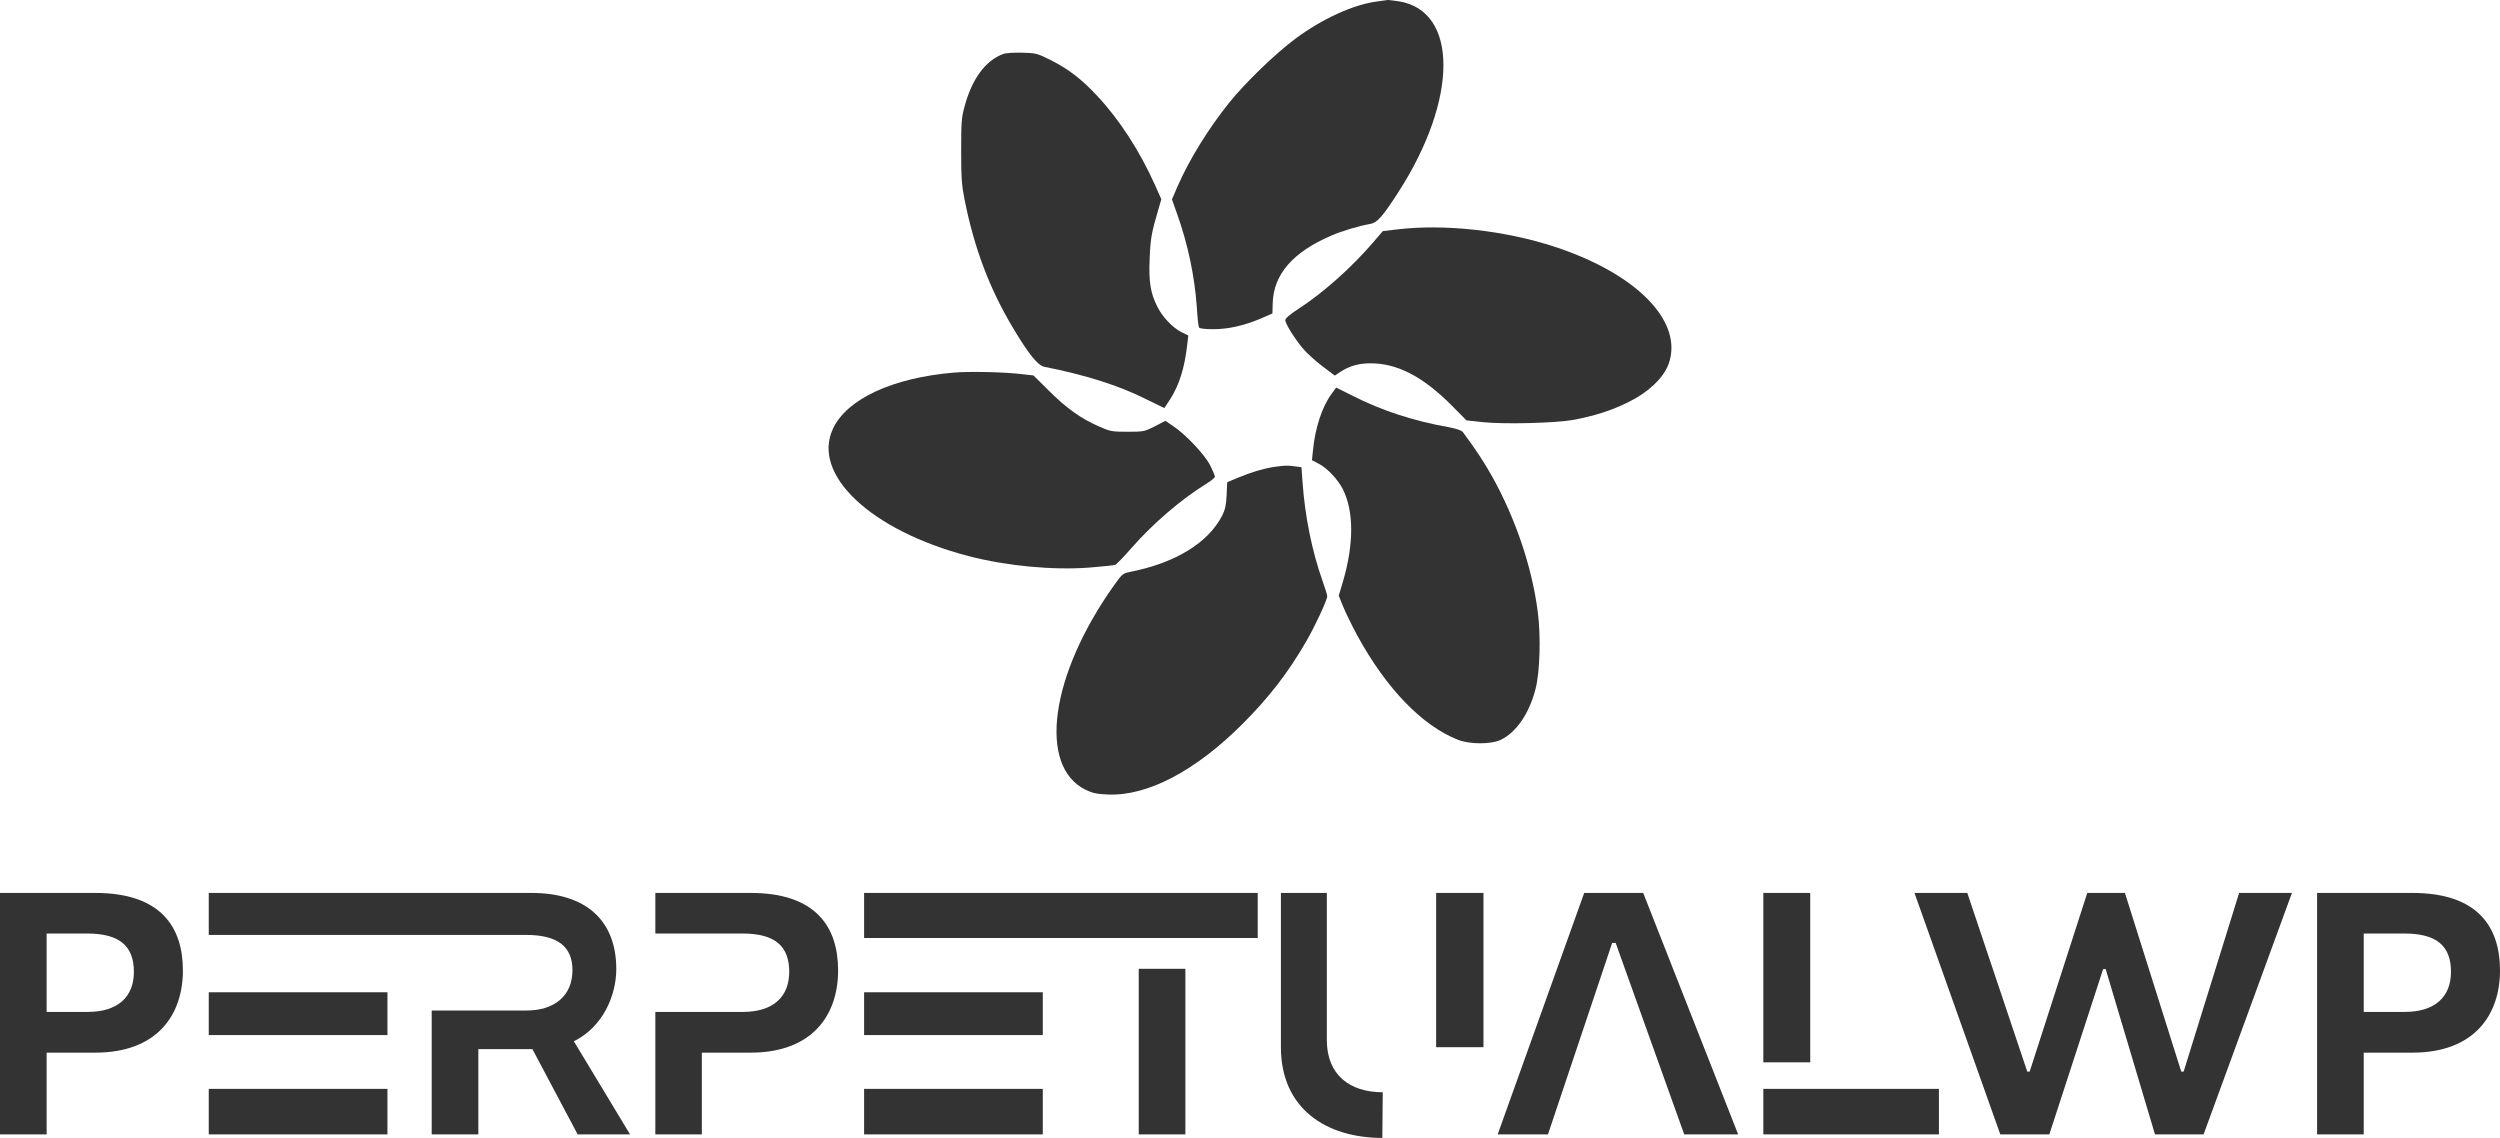 <svg xmlns="http://www.w3.org/2000/svg" xmlns:xlink="http://www.w3.org/1999/xlink" data-v-0dd9719b="" version="1.0" preserveAspectRatio="xMidYMid meet" color-interpolation-filters="sRGB" style="margin: auto;" viewBox="81.02 84.5 177.96 81">   <g data-v-0dd9719b="" fill="#333333" class="icon-text-wrapper icon-svg-group iconsvg" transform="translate(81.02,84.498)"><g class="iconsvg-imagesvg" transform="translate(58.98,0)"><g><rect fill="#333333" fill-opacity="0" stroke-width="2" x="0" y="0" width="60" height="56.564" class="image-rect"/> <svg filter="url(#colors6129826980)" x="0" y="0" width="60" height="56.564" filtersec="colorsf4693129630" class="image-svg-svg primary" style="overflow: visible;"><svg xmlns="http://www.w3.org/2000/svg" version="1.0" viewBox="15.924 30.1 563.005 530.76" preserveAspectRatio="xMidYMid meet" x="0px" y="0px"><g transform="translate(0,600) scale(0.1,-0.1)" stroke="none"><path d="M3823 5689 c-157 -20 -367 -116 -546 -249 -133 -99 -333 -292 -440 -425 -141 -175 -270 -385 -348 -564 l-36 -84 34 -96 c72 -201 117 -414 132 -623 4 -69 11 -131 15 -137 5 -7 41 -11 95 -11 101 0 206 24 319 72 l76 33 2 70 c6 192 135 340 391 450 74 32 185 65 265 79 42 8 81 52 183 211 400 620 402 1210 4 1275 -35 5 -68 9 -74 9 -5 -1 -38 -5 -72 -10z"/><path d="M1325 5338 c-118 -44 -207 -165 -257 -349 -21 -76 -23 -106 -23 -299 0 -182 4 -232 23 -326 65 -325 166 -591 321 -852 105 -176 168 -255 211 -263 279 -56 495 -124 675 -214 l127 -62 39 59 c61 96 96 208 114 364 l7 62 -47 23 c-57 29 -125 100 -159 168 -46 89 -59 169 -52 321 5 134 13 177 56 322 l22 76 -45 101 c-100 222 -235 431 -382 588 -105 113 -192 180 -313 241 -90 45 -98 46 -190 49 -54 1 -110 -2 -127 -9z"/><path d="M3953 4166 l-92 -11 -64 -75 c-144 -168 -335 -338 -499 -444 -56 -36 -88 -64 -88 -75 0 -25 66 -130 122 -195 26 -30 84 -82 128 -115 l81 -61 37 25 c58 38 121 57 197 57 179 2 351 -86 543 -278 l102 -103 111 -12 c144 -15 485 -6 602 15 143 27 256 63 367 118 132 64 234 160 269 252 105 282 -205 604 -758 786 -334 110 -741 155 -1058 116z"/><path d="M995 3210 c-409 -35 -713 -176 -806 -374 -145 -307 253 -682 907 -852 254 -66 564 -95 809 -76 85 7 161 15 169 18 8 3 58 54 110 114 145 165 330 323 496 426 33 20 60 42 60 49 0 6 -14 40 -31 74 -36 72 -164 208 -247 263 l-53 36 -71 -37 c-69 -35 -74 -36 -182 -36 -105 0 -115 2 -192 36 -119 52 -217 122 -332 237 l-104 103 -71 8 c-116 15 -354 20 -462 11z"/><path d="M3519 3068 c-63 -85 -110 -229 -124 -376 l-7 -67 46 -24 c57 -30 126 -103 160 -169 75 -149 75 -369 -1 -625 l-26 -87 29 -72 c16 -39 59 -128 96 -196 192 -351 431 -600 670 -694 78 -32 225 -32 289 0 103 51 187 173 230 337 30 113 37 357 15 520 -39 298 -147 617 -302 897 -55 98 -105 175 -198 301 -9 11 -41 22 -92 32 -238 42 -449 111 -644 210 l-110 55 -31 -42z"/><path d="M3135 2580 c-68 -10 -156 -36 -241 -72 l-72 -30 -4 -86 c-3 -68 -10 -98 -30 -138 -94 -181 -310 -314 -609 -374 -55 -11 -57 -13 -111 -88 -428 -600 -513 -1211 -191 -1369 46 -22 74 -28 147 -31 265 -12 586 157 901 472 176 176 305 343 425 551 58 100 140 276 140 301 0 9 -14 55 -31 102 -71 200 -118 433 -134 663 l-7 97 -45 6 c-52 7 -68 6 -138 -4z"/></g></svg></svg> <defs><filter id="colors6129826980"><feColorMatrix type="matrix" values="0 0 0 0 0.086  0 0 0 0 0.516  0 0 0 0 0.672  0 0 0 1 0" class="icon-fecolormatrix"/></filter> <filter id="colorsf4693129630"><feColorMatrix type="matrix" values="0 0 0 0 0.996  0 0 0 0 0.996  0 0 0 0 0.996  0 0 0 1 0" class="icon-fecolormatrix"/></filter> <filter id="colorsb5962808711"><feColorMatrix type="matrix" values="0 0 0 0 0  0 0 0 0 0  0 0 0 0 0  0 0 0 1 0" class="icon-fecolormatrix"/></filter></defs></g></g> <g transform="translate(0,63.564)"><g data-gra="path-name" fill-rule="" class="tp-name iconsvg-namesvg"><g transform="scale(1)"><g><path d="M8.45-5.82C12.87-5.82 14.69-8.52 14.69-11.67 14.69-14.76 13.12-17.19 8.45-17.19L1.67-17.19 1.67 0 4.99 0 4.99-5.82ZM7.88-14.3C10.24-14.3 11.2-13.36 11.2-11.57 11.2-9.78 10.05-8.72 7.91-8.72L4.99-8.72 4.99-14.3ZM32.4 0L35.72 0 35.72-6.07 39.57-6.07 42.79 0 46.52 0 42.52-6.63C44.61-7.66 45.54-9.92 45.54-11.77 45.54-15.23 43.38-17.19 39.5-17.19L16.53-17.19 16.53-14.2 39.13-14.2C41.34-14.2 42.42-13.39 42.42-11.69 42.42-9.87 41.14-8.82 39.15-8.82L32.4-8.82ZM29.25-7.07L29.25-10.12 16.53-10.12 16.53-7.07ZM16.53 0L29.25 0 29.25-3.24 16.53-3.24ZM55.1-5.82C59.52-5.82 61.33-8.52 61.33-11.67 61.33-14.76 59.76-17.19 55.1-17.19L48.32-17.19 48.32-14.3 54.53-14.3C56.89-14.3 57.85-13.36 57.85-11.57 57.85-9.78 56.69-8.72 54.56-8.72L48.32-8.72 48.32 0 51.63 0 51.63-5.82ZM63.18-13.98L91.2-13.98 91.2-17.19 63.18-17.19ZM82.73-11.79L82.73 0 86.05 0 86.05-11.79ZM75.9-7.07L75.9-10.12 63.18-10.12 63.18-7.07ZM63.18 0L75.9 0 75.9-3.24 63.18-3.24ZM103.9-6.21L107.27-6.21 107.27-17.19 103.9-17.19ZM100.07 0.25C100.07 0.25 100.1-2.48 100.1-3 97.74-3 96.12-4.25 96.12-6.71L96.12-17.19 92.85-17.19 92.85-6.21C92.85-1.82 96.09 0.25 100.07 0.25ZM118.64-17.19L114.44-17.19 108.28 0 111.86 0 116.43-13.63 116.68-13.63 121.56 0 125.4 0ZM130.53-5.13L130.53-17.19 127.19-17.19 127.19-5.13ZM127.19 0L139.69 0 139.69-3.24 127.19-3.24ZM144.06 0L147.55 0 151.38-11.77 151.56-11.77 155.07 0 158.53 0 164.82-17.19 161.06-17.19 157.11-4.47 156.94-4.47 152.93-17.19 150.25-17.19 146.15-4.47 145.98-4.47 141.71-17.19 137.95-17.19ZM173.39-5.82C177.81-5.82 179.63-8.52 179.63-11.67 179.63-14.76 178.06-17.19 173.39-17.19L166.61-17.19 166.61 0 169.93 0 169.93-5.82ZM172.83-14.3C175.19-14.3 176.14-13.36 176.14-11.57 176.14-9.78 174.99-8.72 172.85-8.72L169.93-8.72 169.93-14.3Z" transform="translate(-1.67, 17.19)"/></g> <!----> <!----> <!----> <!----> <!----> <!----> <!----></g></g> <!----></g></g><defs v-gra="od"/></svg>